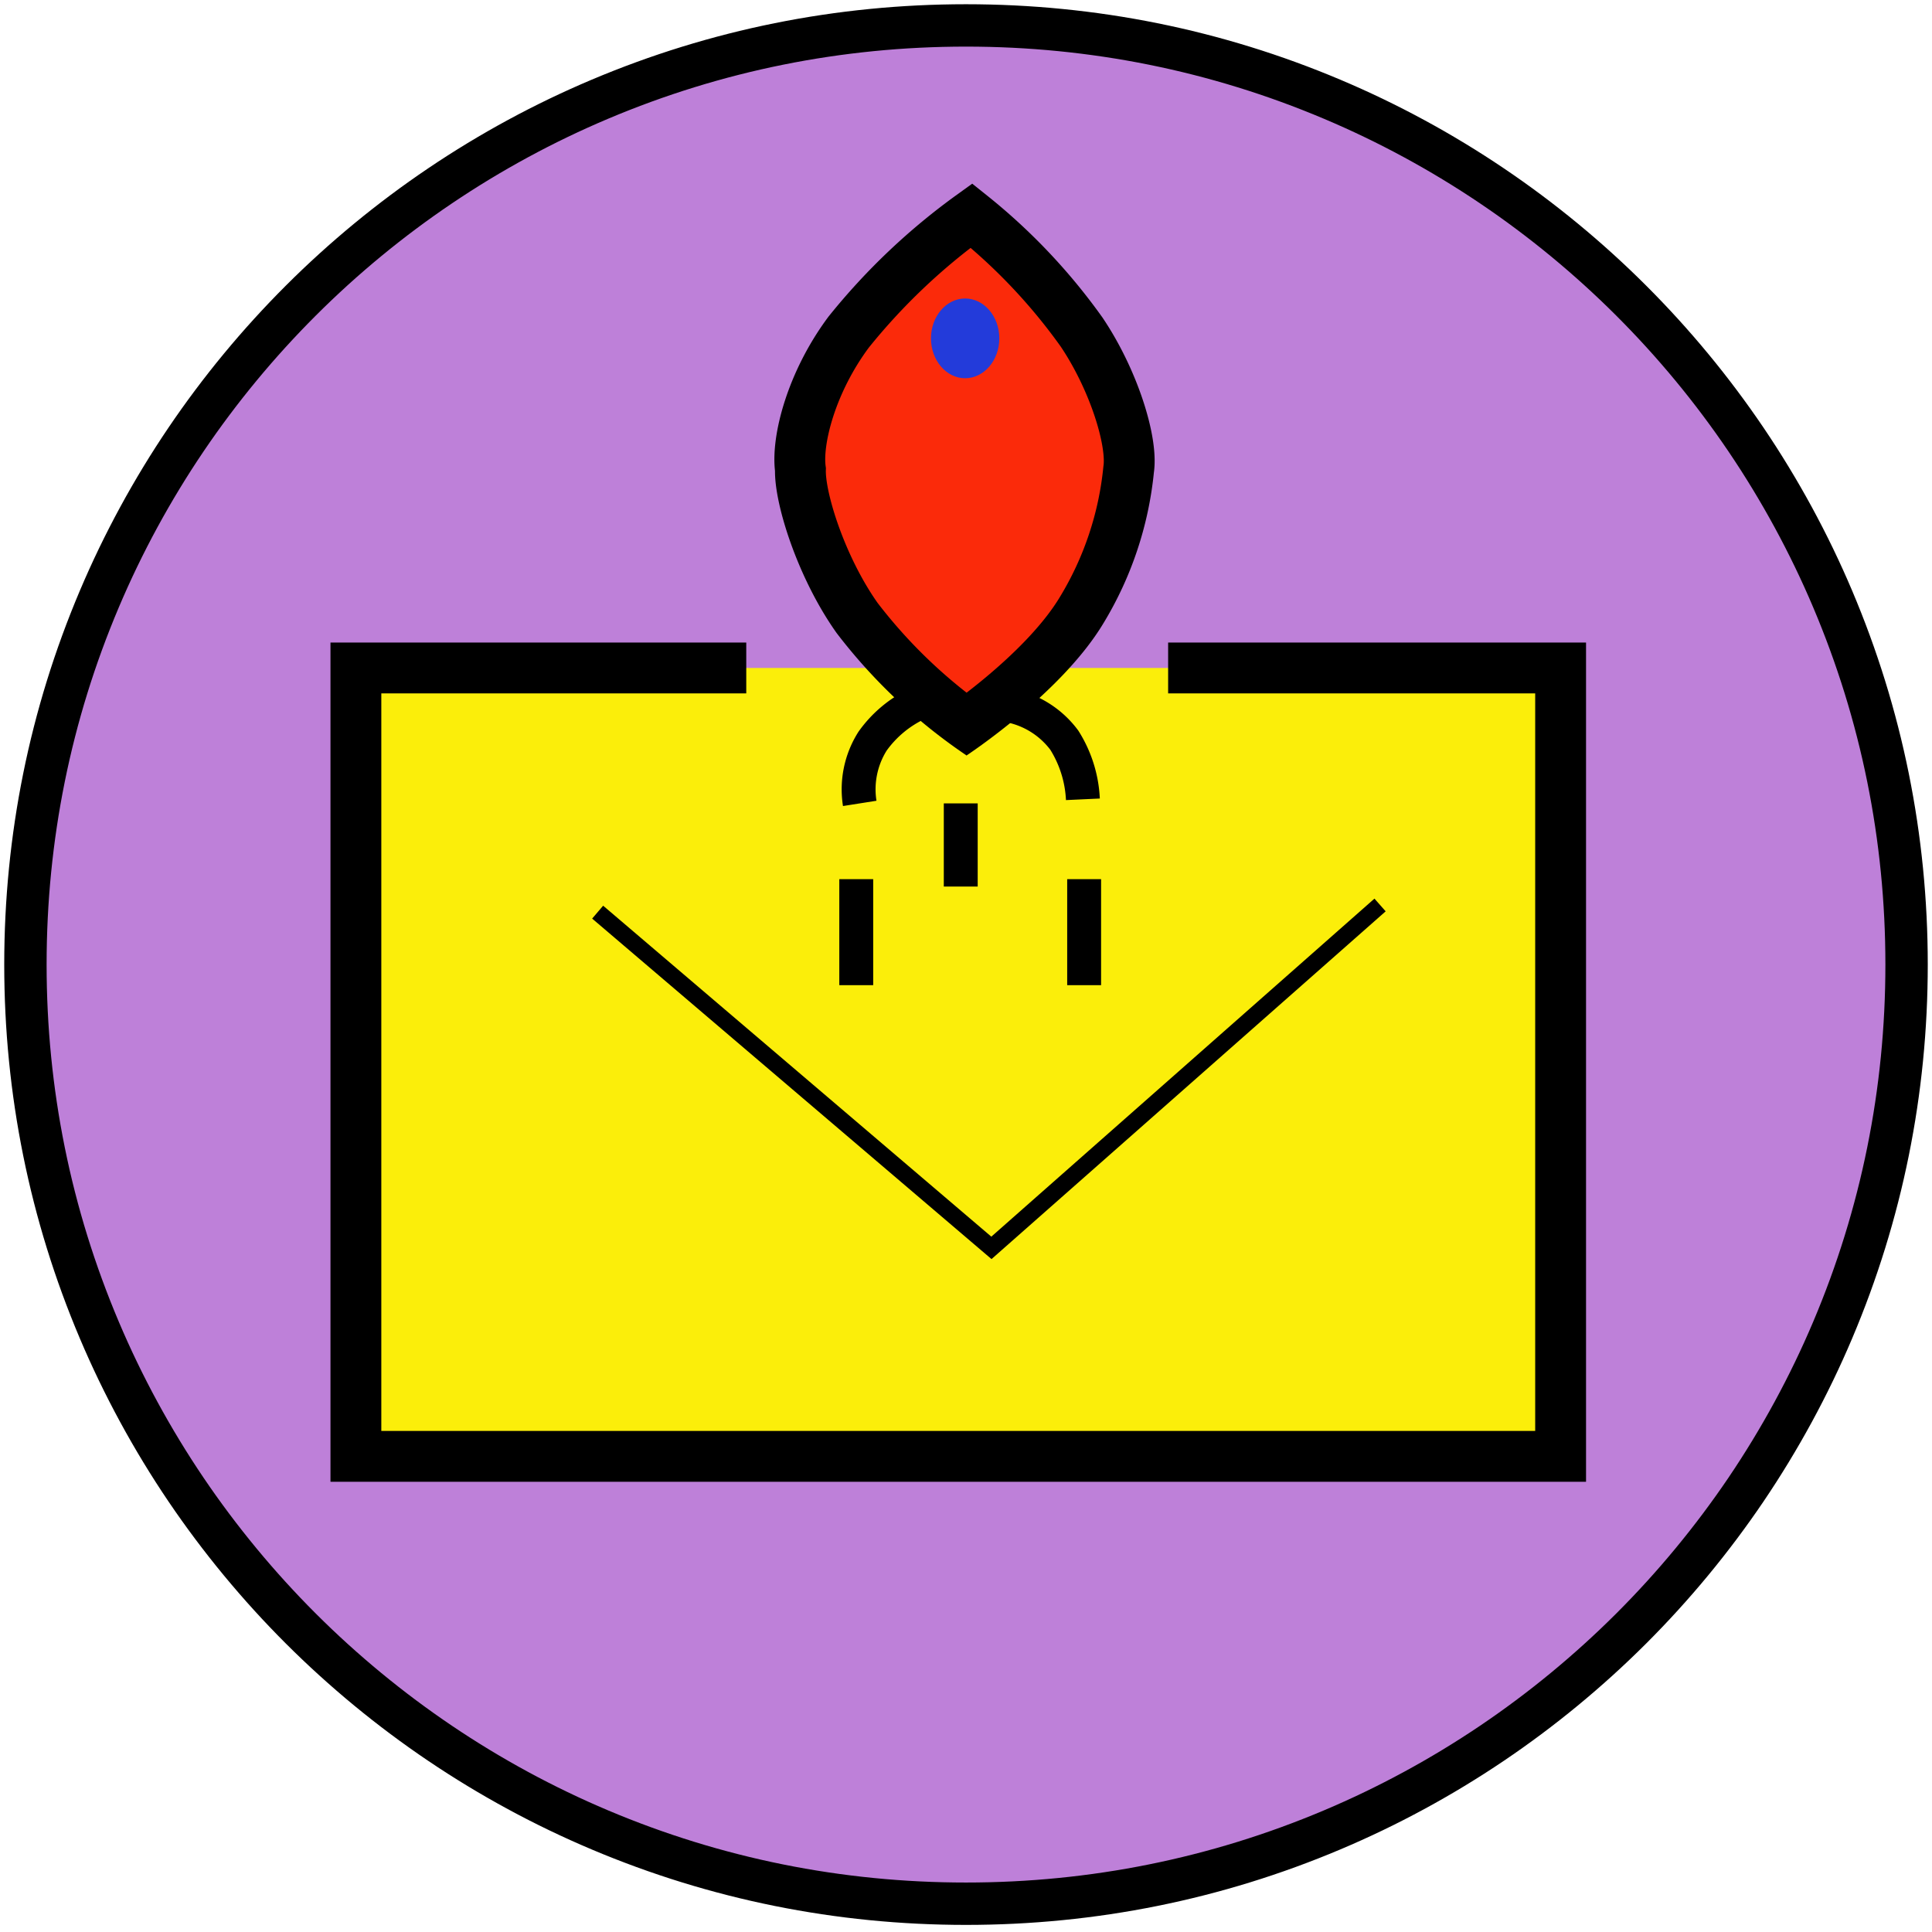 <?xml version="1.0" encoding="UTF-8" standalone="no"?>
<svg
   xmlns:dc="http://purl.org/dc/elements/1.1/"
   xmlns:cc="http://creativecommons.org/ns#"
   xmlns:rdf="http://www.w3.org/1999/02/22-rdf-syntax-ns#"
   xmlns:svg="http://www.w3.org/2000/svg"
   xmlns="http://www.w3.org/2000/svg"
   xmlns:sodipodi="http://sodipodi.sourceforge.net/DTD/sodipodi-0.dtd"
   xmlns:inkscape="http://www.inkscape.org/namespaces/inkscape"
   id="mail-img"
   width="114"
   height="114"
   viewBox="0 0 114 114"
   version="1.1"
   sodipodi:docname="icon-mail.svg"
   inkscape:version="0.92.5 (2060ec1f9f, 2020-04-08)">
  <defs
     id="defs869" />
  <sodipodi:namedview
     pagecolor="#ffffff"
     bordercolor="#666666"
     borderopacity="1"
     objecttolerance="10"
     gridtolerance="10"
     guidetolerance="10"
     inkscape:pageopacity="0"
     inkscape:pageshadow="2"
     inkscape:window-width="1920"
     inkscape:window-height="1001"
     id="namedview867"
     showgrid="false"
     inkscape:zoom="2.5058872"
     inkscape:cx="1.5014109"
     inkscape:cy="49.271659"
     inkscape:window-x="-9"
     inkscape:window-y="-9"
     inkscape:window-maximized="1"
     inkscape:current-layer="Group_23" />
  <g
     id="Group_23"
     data-name="Group 23">
    <g
       id="Component_3_4"
       data-name="Component 3 – 4">
      <g
         id="Path_36"
         data-name="Path 36"
         fill="#be80d9">
        <path
           d="M 57 112.331 C 49.507 112.331 42.238 110.866 35.397 107.976 C 32.108 106.588 28.937 104.869 25.97 102.867 C 23.03 100.884 20.267 98.607 17.755 96.099 C 15.243 93.591 12.963 90.831 10.977 87.897 C 8.973 84.934 7.251 81.768 5.861 78.484 C 2.967 71.654 1.5 64.397 1.5 56.915 C 1.5 49.434 2.967 42.177 5.861 35.346 C 7.251 32.063 8.973 28.896 10.977 25.934 C 12.963 22.999 15.243 20.24 17.755 17.732 C 20.267 15.223 23.03 12.946 25.97 10.964 C 28.937 8.962 32.108 7.243 35.397 5.855 C 42.238 2.965 49.507 1.5 57 1.5 C 64.493 1.5 71.762 2.965 78.603 5.855 C 81.892 7.243 85.063 8.962 88.03 10.964 C 90.97 12.946 93.733 15.223 96.245 17.732 C 98.757 20.24 101.037 22.999 103.023 25.934 C 105.027 28.896 106.749 32.063 108.139 35.346 C 111.033 42.177 112.5 49.434 112.5 56.915 C 112.5 64.397 111.033 71.654 108.139 78.484 C 106.749 81.768 105.027 84.934 103.023 87.897 C 101.037 90.831 98.757 93.591 96.245 96.099 C 93.733 98.607 90.97 100.884 88.03 102.867 C 85.063 104.869 81.892 106.588 78.603 107.976 C 71.762 110.866 64.493 112.331 57 112.331 Z"
           stroke="none"
           id="path844"
           style="stroke:#000000;stroke-opacity:1;stroke-width:2.5;stroke-miterlimit:4;stroke-dasharray:none" />
      </g>
    </g>
    <g
       id="Group_25"
       data-name="Group 25"
       transform="translate(-92 -90)">
      <path
         id="Path_24"
         data-name="Path 24"
         d="M483.034,31.4H460v46.52h71.086V31.4H507.927"
         transform="translate(-347 98.014)"
         stroke-width="3"
         stroke="#000"
         fill="#fbee0a" />
      <path
         id="Path_25"
         data-name="Path 25"
         d="M507.814,27.33a31.022,31.022,0,0,1-7.291-6.863c-2.119-2.989-3.4-7.08-3.346-8.767-.236-1.71.638-5.141,2.848-8.107a37.244,37.244,0,0,1,7.242-6.872,34.267,34.267,0,0,1,6.5,6.872c1.91,2.839,3.023,6.463,2.776,8.107a19.722,19.722,0,0,1-2.776,8.307c-2.3,3.822-7.622,7.323-7.622,7.323"
         transform="translate(-357.946 106)"
         stroke-width="3"
         stroke="#000"
         fill="#fb2a0a" />
      <g
         id="Path_32"
         data-name="Path 32"
         transform="translate(146.933 107.613)"
         fill="#233bda">
        <path
           d="M 2.016 4.205 C 1.18 4.205 0.5 3.374 0.5 2.352 C 0.5 1.331 1.18 0.5 2.016 0.5 C 2.852 0.5 3.533 1.331 3.533 2.352 C 3.533 3.374 2.852 4.205 2.016 4.205 Z"
           id="path852"
           stroke="none" />
        <path
           d="M 2.016 1 C 1.465 1 1 1.619 1 2.352 C 1 3.085 1.465 3.705 2.016 3.705 C 2.567 3.705 3.033 3.085 3.033 2.352 C 3.033 1.619 2.567 1 2.016 1 M 2.016 -3.814697265625e-06 C 3.13 -3.814697265625e-06 4.033 1.053 4.033 2.352 C 4.033 3.652 3.13 4.705 2.016 4.705 C 0.903 4.705 -4.76837158203125e-06 3.652 -4.76837158203125e-06 2.352 C -4.76837158203125e-06 1.053 0.903 -3.814697265625e-06 2.016 -3.814697265625e-06 Z"
           id="path854"
           stroke="none" />
      </g>
      <path
         id="Path_31"
         data-name="Path 31"
         d="M 478.333,51.474 501.568,71.284 524.5,51.051"
         transform="translate(-351.068,92.348)"
         inkscape:connector-curvature="0"
         style="fill:none;stroke:#000000;stroke-width:1"
         sodipodi:nodetypes="ccc" />
    </g>
    <g
       id="Group_26"
       data-name="Group 26"
       transform="translate(-276 -103)">
      <path
         id="Path_26"
         data-name="Path 26"
         d="M6.008.05a6.842,6.842,0,0,0-3.42.474A5.319,5.319,0,0,0,0,3.236"
         transform="matrix(0.848, -0.53, 0.53, 0.848, 325.014, 147.661)"
         fill="none"
         stroke="#000"
         stroke-width="2" />
      <path
         id="Path_27"
         data-name="Path 27"
         d="M6.226.076A7.161,7.161,0,0,0,2.589.488,5.319,5.319,0,0,0,0,3.2"
         transform="translate(338.784 144.038) rotate(79)"
         fill="none"
         stroke="#000"
         stroke-width="2" />
      <path
         id="Path_28"
         data-name="Path 28"
         d="M501.848,41.918v6.255"
         transform="translate(-175.324 112.958)"
         fill="none"
         stroke="#000"
         stroke-width="2" />
      <path
         id="Path_29"
         data-name="Path 29"
         d="M509.948,36.622v4.907"
         transform="translate(-177.258 113.783)"
         fill="none"
         stroke="#000"
         stroke-width="2" />
      <path
         id="Path_30"
         data-name="Path 30"
         d="M518.573,41.918v6.255"
         transform="translate(-178.602 112.958)"
         fill="none"
         stroke="#000"
         stroke-width="2" />
    </g>
  </g>
</svg>
